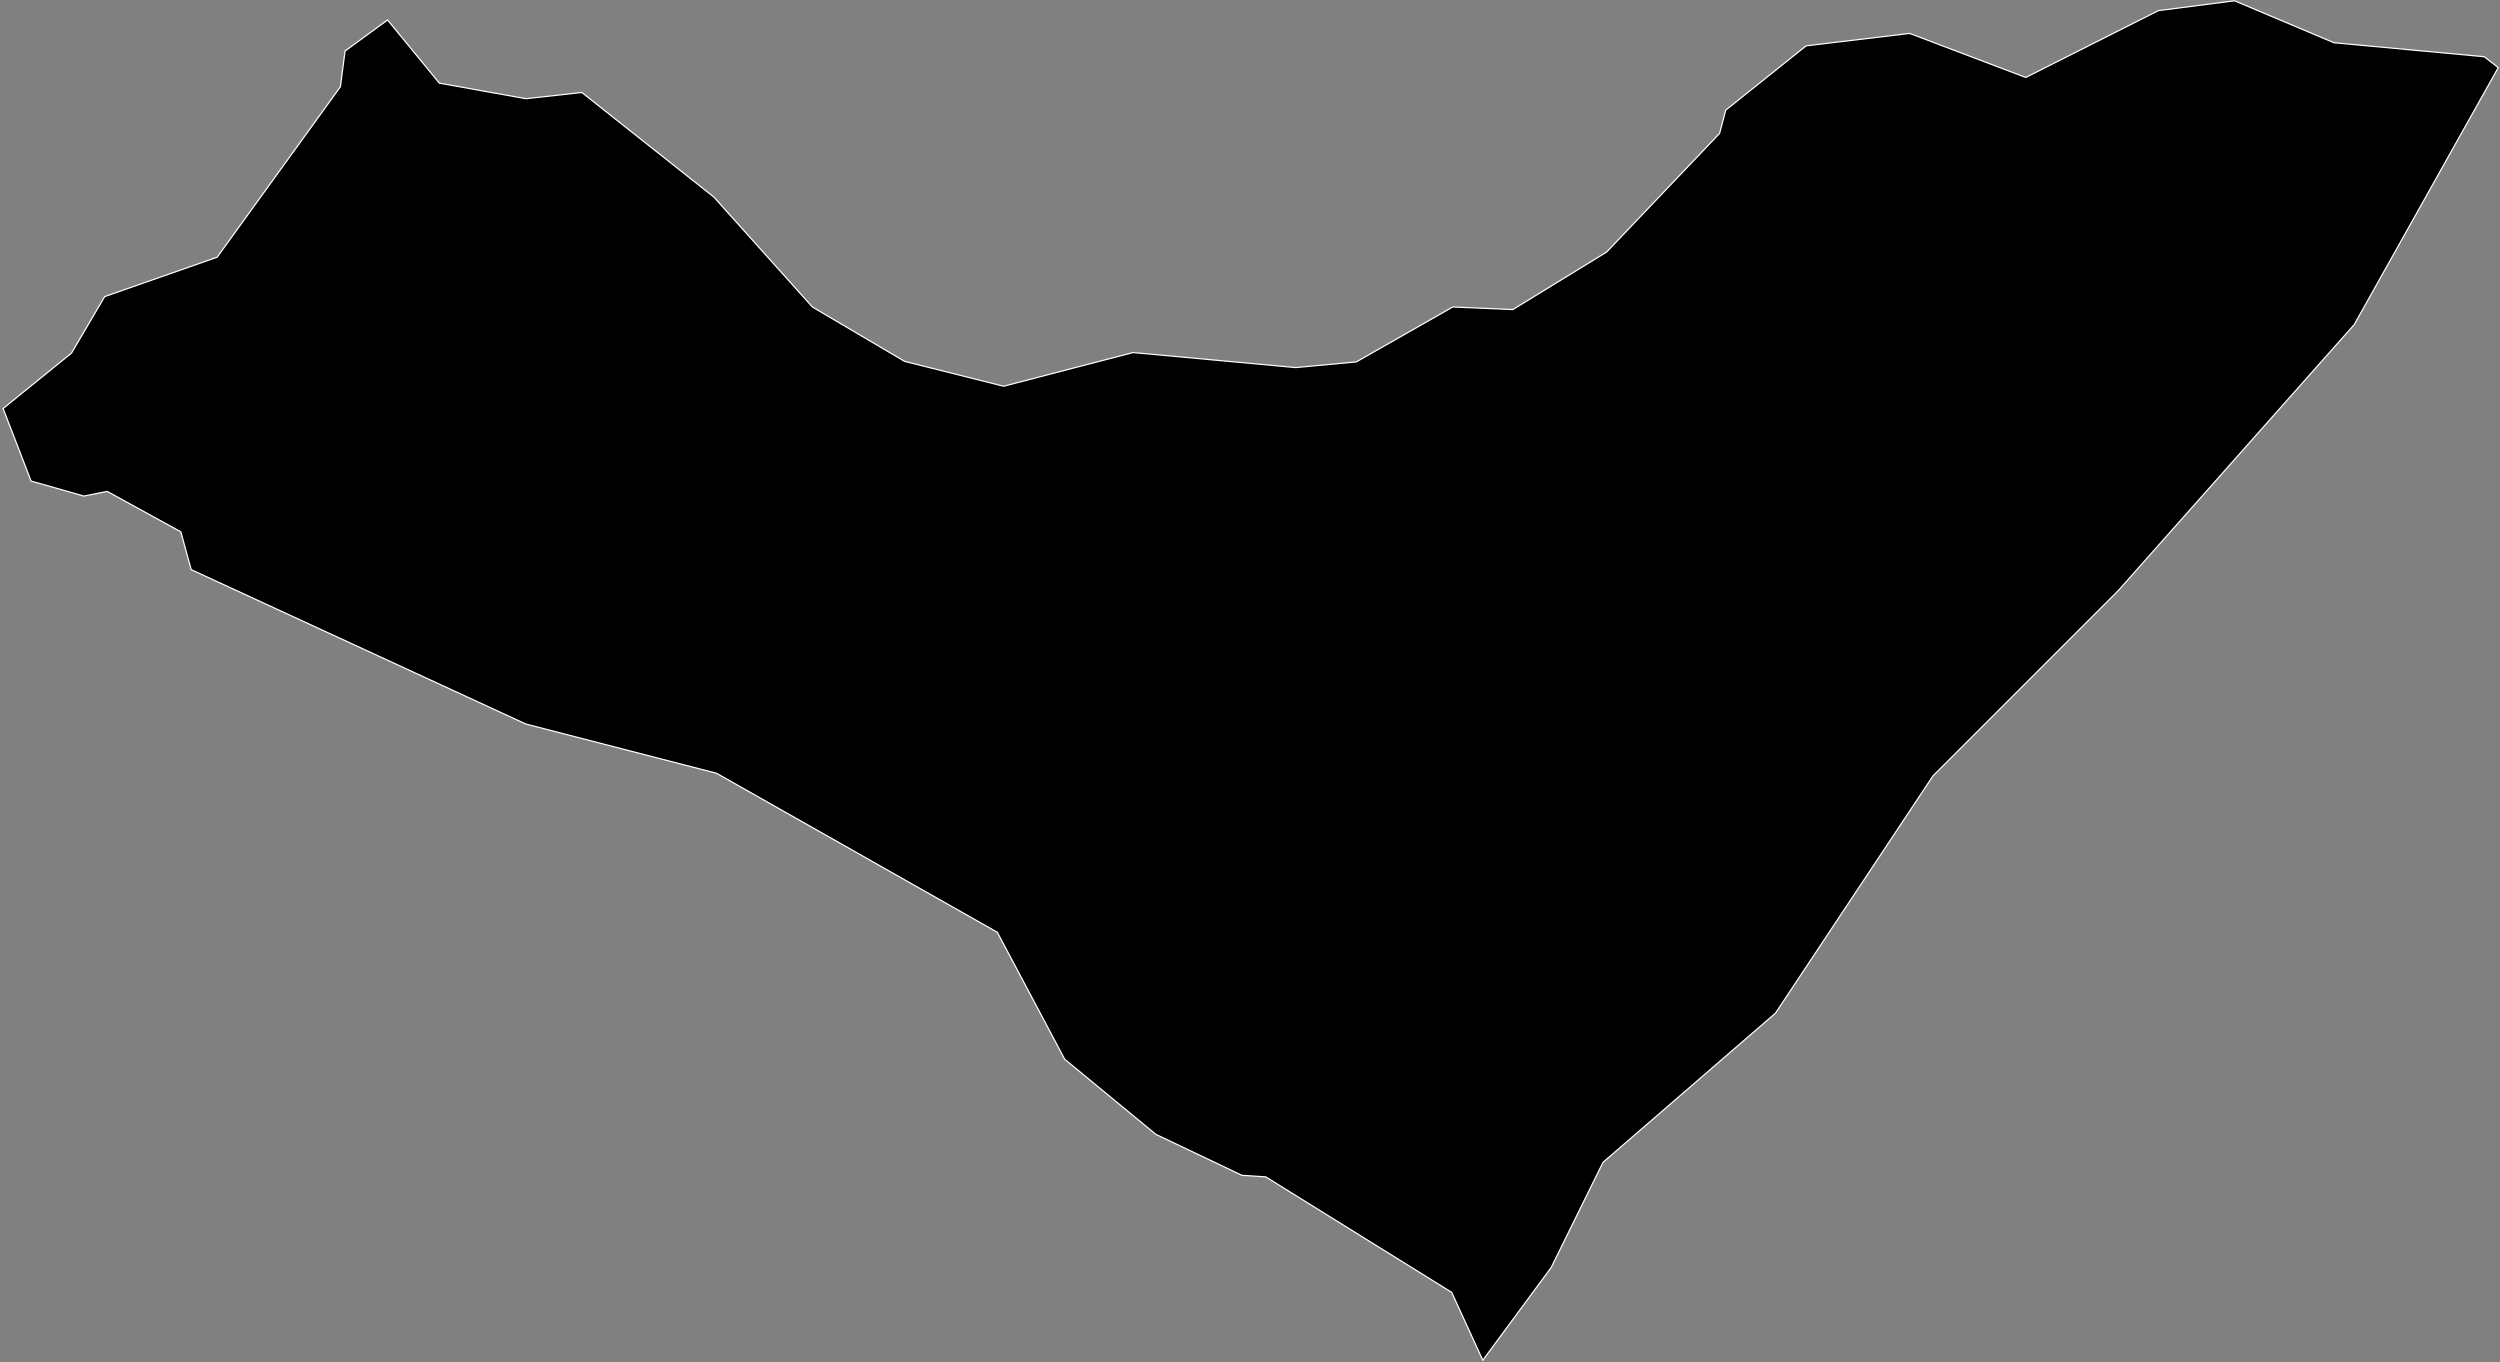 <svg width="1026" height="559" viewBox="0 0 1026 559" fill="none" xmlns="http://www.w3.org/2000/svg">
<rect x="0" y="0" width="1026" height="559" fill="#808080" stroke="none"/>
<path d="M78.462 233.782L74.21 218.26L44.017 201.675L34.449 203.589L12.761 197.423L1.28 167.656L29.345 144.905L42.954 121.729L89.093 105.569L139.698 35.615L141.612 20.944L159.047 8.187L180.31 34.127L215.818 40.506L238.781 37.954L293 80.905L333.4 125.981L371.246 148.307L411.858 158.513L465.014 144.692L531.778 150.858L556.656 148.519L596.204 125.981L620.867 127.044L659.352 103.443L705.704 54.752L708.257 45.184L741.214 18.818L783.739 13.715L831.366 31.788L885.798 4.36L917.053 0.32L957.878 17.543L1019.54 23.283L1025.28 27.748L966.17 133.21L869.426 242.287L793.307 318.406L728.668 415.789L657.864 477.025L636.601 520.187L608.536 558.247L595.778 530.393L519.446 482.978L509.665 482.34L474.37 465.543L436.948 434.712L409.306 382.619L294.063 317.343L215.818 297.144L78.462 233.782Z" fill="black" stroke="white" stroke-width="0.5"/>
</svg>
